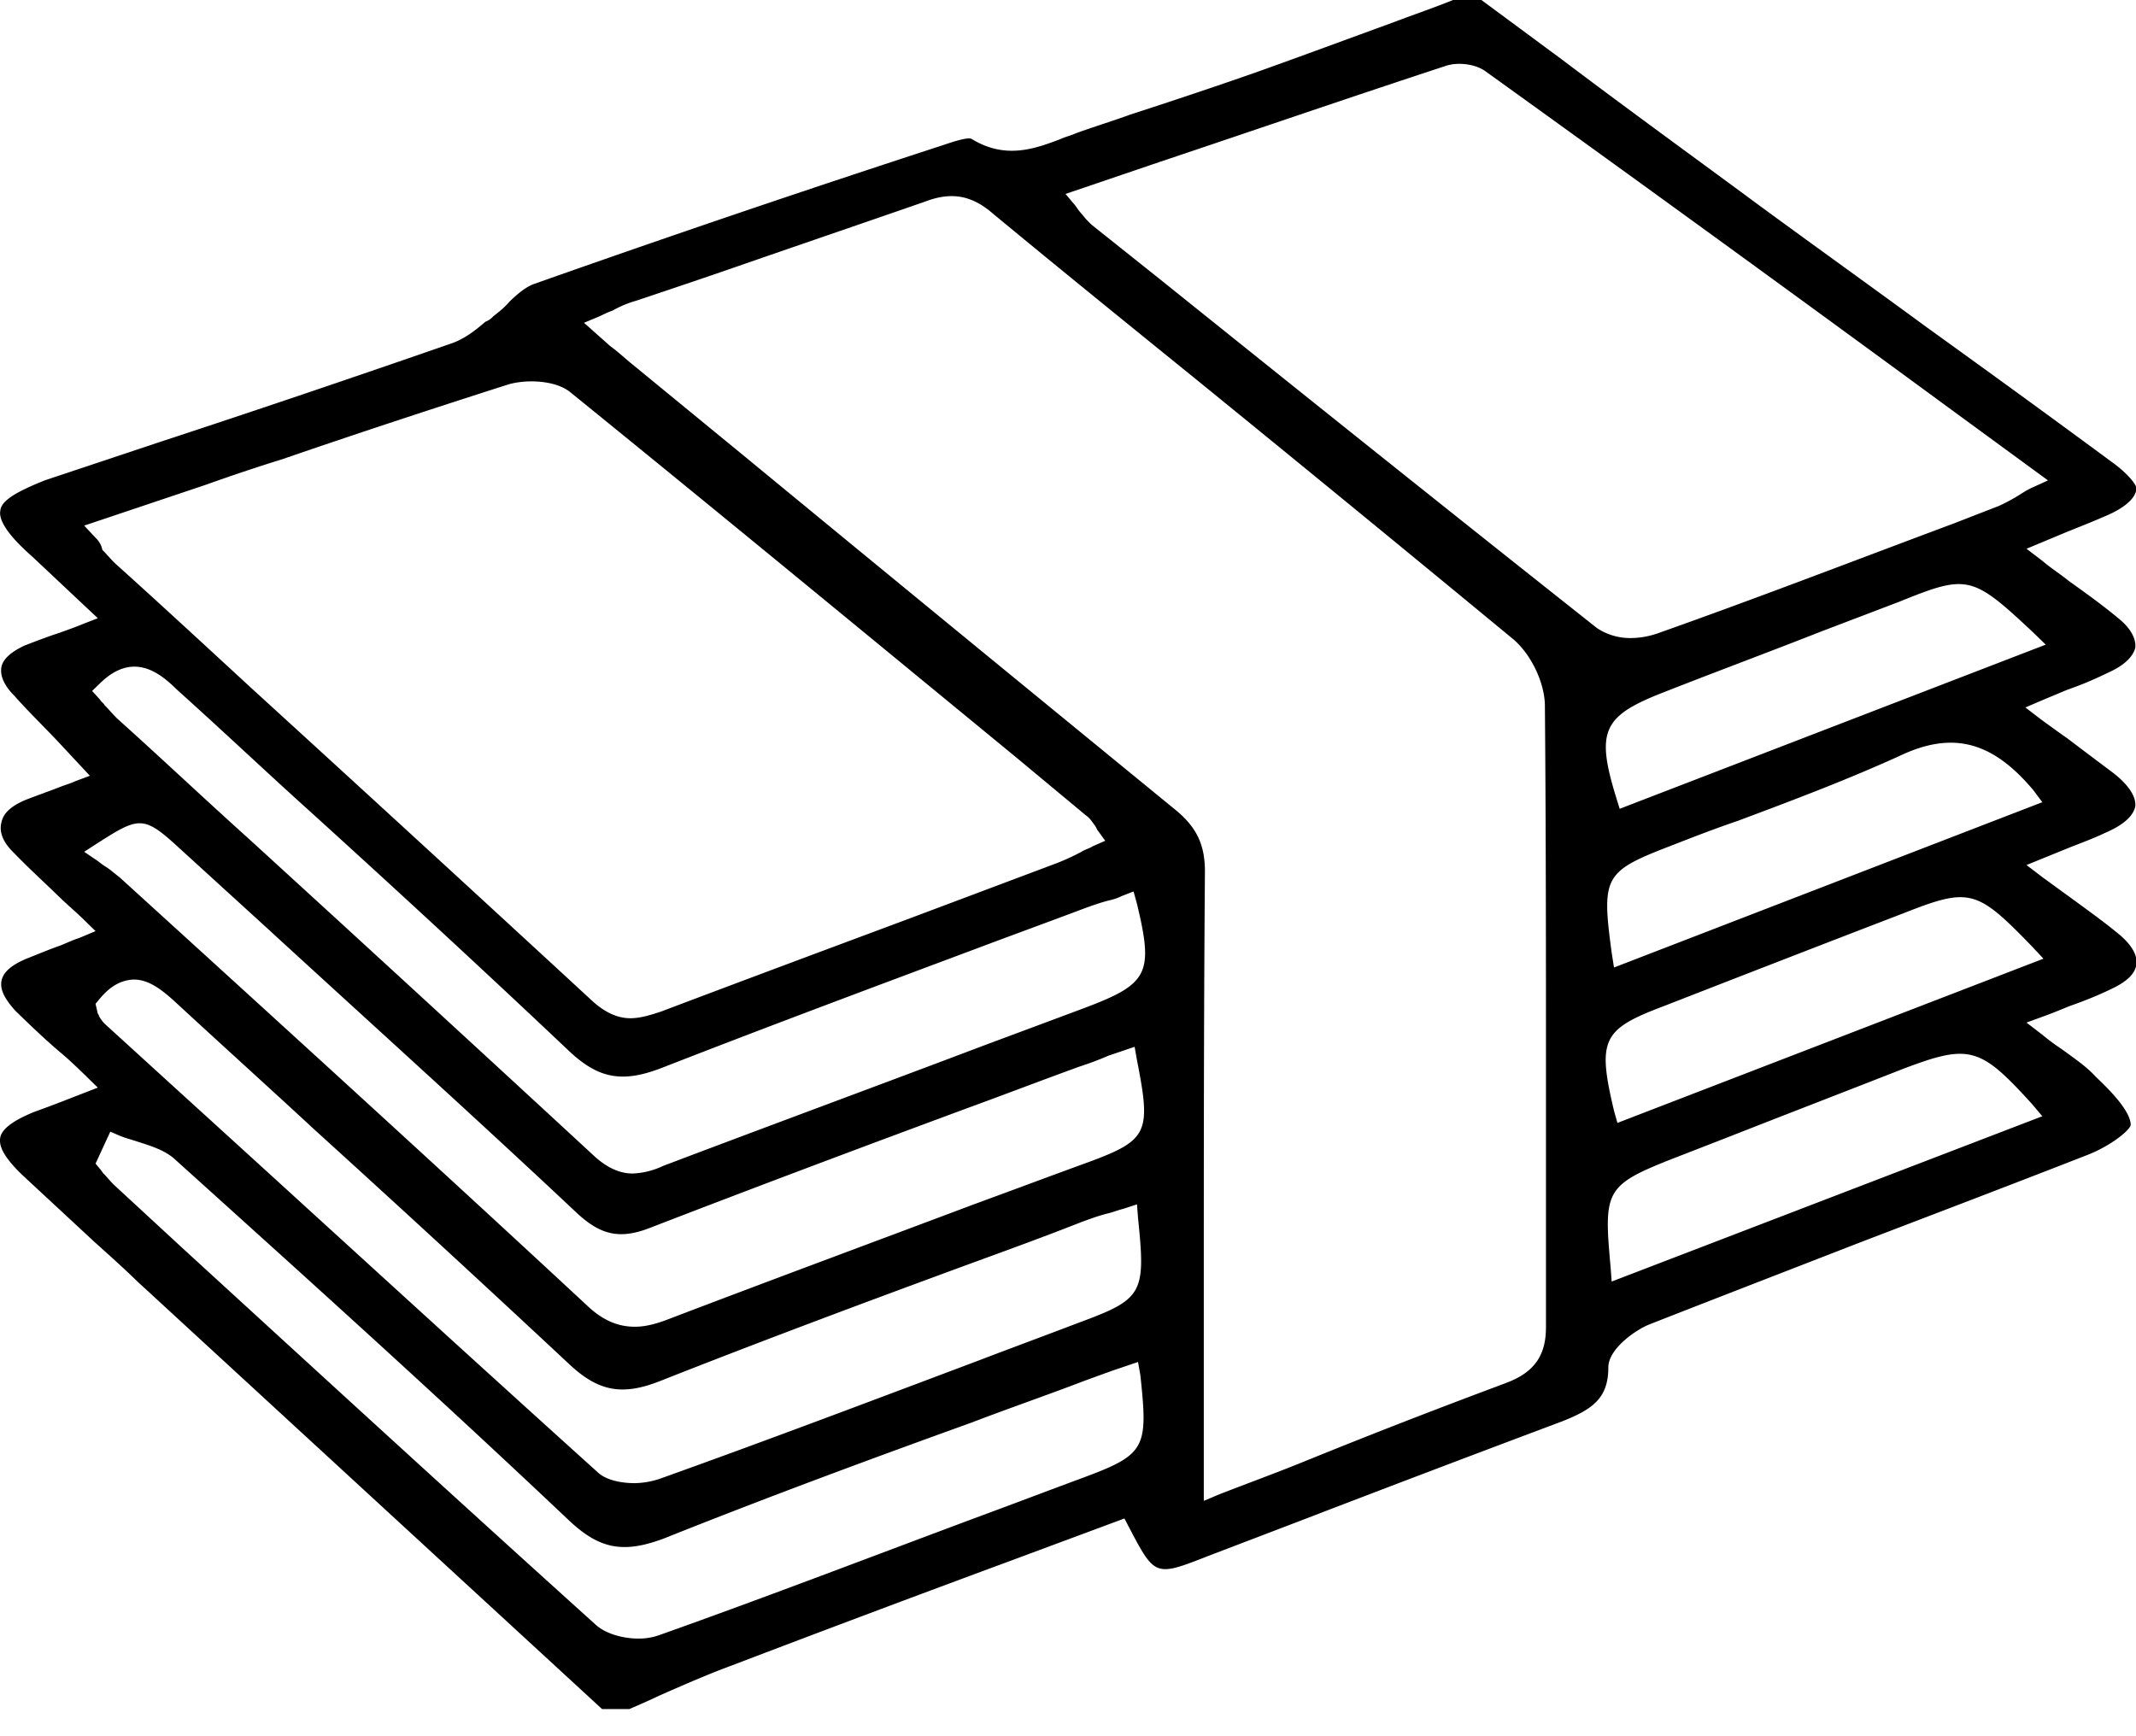 <?xml version="1.0" standalone="no"?><!DOCTYPE svg PUBLIC "-//W3C//DTD SVG 1.1//EN" "http://www.w3.org/Graphics/SVG/1.1/DTD/svg11.dtd"><svg t="1600251673180" class="icon" viewBox="0 0 1260 1024" version="1.1" xmlns="http://www.w3.org/2000/svg" p-id="9895" xmlns:xlink="http://www.w3.org/1999/xlink" width="246.094" height="200"><defs><style type="text/css"></style></defs><path d="M1245.499 272.384c-36.076-26.663-72.862-53.327-108.938-79.321-32.768-24.025-65.497-47.458-98.265-71.483-38.754-28.633-78.218-57.226-116.972-86.489L873.866 0h-16.699c-11.382 4.569-22.725 8.468-34.777 12.997-26.742 9.767-54.784 20.165-82.196 29.932-24.064 8.428-49.467 16.896-73.531 24.694-10.713 3.899-21.386 7.129-32.098 11.028-2.678 1.3-6.026 1.969-8.665 3.269-15.36 5.829-32.768 12.327-52.815 0-2.678-1.3-13.391 2.599-17.408 3.899a10147.052 10147.052 0 0 0-241.27 81.92c-4.726 1.93-9.374 5.829-14.06 10.398-2.678 3.23-6.026 5.829-9.334 8.428a11.973 11.973 0 0 1-4.726 3.269c-5.986 5.199-12.682 10.398-20.677 12.997-56.162 19.495-113.664 38.991-169.118 57.186l-70.183 23.394c-16.069 6.498-25.403 11.697-26.073 17.566-1.339 5.868 4.687 14.966 18.708 27.294l38.754 36.431-10.004 3.899c-4.726 1.969-8.665 3.23-12.052 4.529-7.995 2.599-14.69 5.199-21.386 7.798-5.356 2.599-12.012 6.498-13.391 12.367-1.3 6.498 3.387 12.997 7.365 16.896 8.034 9.098 16.738 17.566 25.403 26.663l19.377 20.795-8.665 3.23c-2.678 1.3-5.356 1.969-8.665 3.269-6.695 2.599-14.06 5.199-20.756 7.798-6.026 2.599-12.682 6.498-14.021 12.997-2.009 7.168 2.678 13.666 6.695 17.566 8.665 9.058 18.038 17.526 27.372 26.624 4.726 4.569 9.374 8.468 14.06 12.997l7.326 7.168-9.334 3.938c-4.017 1.26-8.034 3.23-11.382 4.529-7.326 2.599-13.391 5.199-20.047 7.798-6.026 2.599-13.391 6.498-14.69 12.997-1.339 6.498 4.017 12.997 7.995 17.566 8.704 8.428 17.408 16.896 27.412 25.324 4.687 3.938 9.374 8.468 14.06 12.997l7.326 7.168-20.047 7.798c-6.695 2.599-12.012 4.569-17.369 6.498-8.034 3.269-18.708 8.468-20.086 14.966-1.3 5.829 3.387 12.997 12.721 22.055l42.772 39.7c8.704 7.798 17.408 15.596 25.403 23.394L355.17 1008.246h16.03c6.026-2.599 12.052-5.199 17.369-7.798 13.391-5.868 28.081-12.367 42.142-17.566a16899.348 16899.348 0 0 1 164.431-61.755l68.135-25.324 2.718 5.199c15.36 29.223 15.36 29.223 46.789 16.896l52.775-20.165a19490.265 19490.265 0 0 1 155.766-59.156c18.038-7.129 27.412-13.666 27.412-31.862 0-11.028 16.03-22.055 24.025-25.324 41.472-16.266 83.574-32.532 123.668-48.128 44.111-16.896 90.27-34.462 135.089-51.988 13.351-5.199 24.694-14.297 25.364-17.566 0-7.129-9.374-17.566-17.369-25.364l-3.348-3.23c-5.356-5.868-12.052-10.398-20.086-16.266a128.197 128.197 0 0 1-11.343-8.428l-9.334-7.168 10.673-3.899c5.356-1.969 10.043-3.899 14.73-5.829 9.334-3.269 17.329-6.538 25.364-10.437 8.034-3.899 13.391-8.428 14.06-14.297 0.67-5.199-2.678-11.028-9.374-16.896-9.334-7.798-19.377-14.966-30.05-22.764l-16.069-11.697-9.334-7.129 24.025-9.767c8.034-3.23 15.36-5.829 22.055-9.058 10.713-4.569 16.738-9.767 18.078-15.636 0.67-5.868-4.017-12.997-13.391-20.165-8.665-6.498-17.329-12.997-26.703-20.126-4.726-3.269-10.043-7.168-15.36-11.028l-9.374-7.168 10.673-4.569 14.06-5.868c9.334-3.23 16.699-6.498 24.734-10.398 8.665-3.899 14.021-9.058 15.36-14.297 0.67-5.199-2.678-11.697-10.043-17.526-9.334-7.798-19.377-14.966-29.381-22.134-4.726-3.899-10.043-7.129-15.36-11.697l-9.374-7.129 23.394-9.767c7.995-3.23 14.69-5.829 22.055-9.058 11.343-4.569 18.708-10.437 19.377-16.305 0.67-1.969-4.687-9.058-14.73-16.226zM56.359 317.243l-6.695-7.168 71.562-24.025c14.69-5.238 30.05-10.437 44.78-14.966 43.441-14.966 88.891-29.932 133.671-44.229 10.713-3.23 28.081-2.599 36.785 4.569 88.222 71.522 176.443 144.305 262.695 215.158l41.433 34.462c1.969 1.3 3.348 3.269 4.687 5.199 0.67 0.67 1.339 1.969 1.969 3.269l4.726 6.498-7.365 3.23c-2.009 1.3-4.726 1.969-6.695 3.269a135.326 135.326 0 0 1-14.021 6.498l-88.222 33.162c-48.837 18.196-97.634 36.391-145.723 54.587-6.026 1.969-12.052 3.938-18.078 3.938-6.695 0-14.021-2.639-22.055-9.807A49466.289 49466.289 0 0 0 147.968 405.662c-26.782-24.694-53.484-49.388-80.226-73.452-2.678-2.599-4.687-5.199-7.365-7.798a12.761 12.761 0 0 0-4.017-7.129z m0 274.944l2.678-3.23c6.026-7.168 12.052-10.398 18.708-11.028 9.374-0.67 17.408 5.829 24.734 12.327 27.412 25.364 55.532 50.688 82.905 76.052a14185.433 14185.433 0 0 1 150.41 138.476c17.329 16.226 31.39 18.826 54.114 9.728 60.849-24.025 123.668-47.458 183.847-69.553 21.386-7.798 42.772-15.596 64.158-24.025 5.356-1.969 10.713-3.938 16.03-5.199 2.678-0.67 6.026-1.969 8.665-2.599l8.074-2.639 0.67 8.468c4.647 44.859 2.639 47.458-36.116 61.755-18.708 7.168-38.085 14.297-56.832 21.465-62.149 23.394-125.637 47.458-189.164 70.183a49.27 49.27 0 0 1-14.69 2.599c-8.665 0-17.369-1.969-22.055-6.498-82.905-74.752-166.439-151.434-248.005-225.556l-42.772-38.991a19.771 19.771 0 0 1-3.348-4.569c0-0.63-0.67-1.3-0.67-1.3l-1.339-5.868zM637.243 872.369c-19.377 7.168-38.085 14.297-57.502 21.465-62.818 23.394-126.976 48.089-191.173 70.892a35.84 35.84 0 0 1-12.012 1.93c-8.665 0-18.708-2.599-24.734-7.798-82.235-74.122-164.431-149.543-244.657-222.996l-40.094-37.022c-2.009-1.969-4.017-4.569-6.026-6.538-0.67-0.63-1.339-1.969-1.969-2.599l-2.718-3.23 8.704-18.865 6.026 2.599c3.348 1.3 5.986 1.969 10.004 3.269 8.034 2.599 16.738 5.199 22.725 11.028 82.905 74.752 157.105 141.706 231.975 212.598 18.038 16.896 32.059 19.495 56.123 10.398 60.18-24.064 121.698-46.828 181.169-68.254 22.055-8.468 44.78-16.266 66.836-24.734l16.03-5.829 15.36-5.199 1.378 7.798c4.647 43.559 3.308 46.789-35.446 61.086z m0.67-185.265c-21.386 7.798-42.142 15.596-63.488 23.394-58.841 22.134-120.32 44.898-179.83 67.623-6.695 2.599-13.391 4.569-20.047 4.569-9.374 0-18.708-3.269-28.751-12.997-74.201-68.923-149.74-137.846-223.232-204.8l-52.145-47.458c-2.678-1.969-5.356-4.529-8.665-6.498-2.048-1.3-3.387-2.599-5.396-3.899l-6.695-4.529 8.034-5.199c23.394-14.966 26.782-16.266 45.45 0.63l53.484 48.758c60.18 55.257 122.998 111.852 183.808 169.039 14.06 12.997 25.403 15.596 43.481 8.428 62.149-24.025 126.306-48.089 187.825-70.853 21.386-7.798 43.441-16.266 64.827-24.025 6.026-1.969 11.382-3.938 17.369-6.538l15.36-5.199 1.378 7.798c8.665 44.229 6.695 47.458-32.768 61.755z m1.339-92.278l-57.502 21.425c-63.488 24.025-126.976 47.458-190.503 71.522a46.238 46.238 0 0 1-18.038 4.529c-6.695 0-14.021-2.599-22.055-9.728a48330.122 48330.122 0 0 0-204.524-187.865c-26.073-23.434-51.476-47.458-77.588-70.892-2.639-2.56-4.647-5.159-7.326-7.759-0.67-1.339-1.969-1.969-2.678-3.269l-4.687-5.199 4.726-4.569c20.007-19.495 36.076-5.199 45.41 3.938 26.782 24.025 52.815 48.719 79.557 72.783 50.137 45.489 101.612 92.948 151.749 140.406 17.329 16.266 31.39 18.865 54.784 9.767 61.519-24.025 124.337-47.458 185.186-70.223 20.716-7.798 42.102-15.596 62.818-23.394 5.356-1.969 10.673-3.899 16.03-5.199a33.201 33.201 0 0 0 7.365-2.599l6.695-2.599 1.969 7.129c10.043 41.63 6.695 47.458-31.39 61.794z m249.305 220.987c-40.094 14.966-78.848 29.932-120.32 46.828-16.03 6.498-32.059 12.327-48.758 18.826l-9.374 3.938V763.786c0-81.92 0-166.4 0.67-249.62 0-15.596-4.687-25.994-17.369-36.391-84.244-68.923-169.118-138.476-252.022-206.769l-68.135-55.887c-4.057-3.23-8.074-7.129-13.391-11.028l-15.36-13.666 9.334-3.899c2.678-1.3 5.356-2.599 7.365-3.23 4.647-2.599 9.334-4.569 14.021-5.868 19.377-6.498 38.754-12.997 57.502-19.495 37.415-12.997 75.5-25.994 112.955-38.991 15.36-5.868 27.412-3.938 40.094 7.129 40.094 33.162 80.226 65.654 120.32 98.146a33274.447 33274.447 0 0 1 186.486 152.812c10.713 9.058 18.747 25.994 18.747 39.621 0.63 74.752 0.63 150.174 0.63 223.626v142.375c0 13.627-3.978 25.994-23.394 33.122z m310.154-164.47l6.026 7.168-254.031 97.516-0.63-8.468c-4.017-44.19-3.348-48.089 34.068-63.015l33.438-12.997c34.777-13.666 70.183-27.333 104.96-40.96 39.424-14.966 45.45-12.997 76.17 20.756z m0-92.948l6.695 7.168-251.313 96.886-2.009-7.168c-10.043-42.26-6.695-48.128 29.42-61.755 46.789-18.235 93.578-36.431 140.997-54.626 39.463-15.596 43.481-14.297 76.209 19.495z m0.67-92.318l5.356 7.168-252.652 97.516-1.339-8.468c-6.026-44.859-4.687-48.089 34.068-63.015 13.391-5.238 26.782-10.437 40.133-14.966 31.39-11.737 64.158-24.064 95.586-38.361 31.39-14.966 54.784-8.468 78.848 20.126z m0-92.948l7.365 7.168-251.313 96.847-2.009-6.498c-12.052-38.991-8.034-48.089 26.742-61.755 31.39-12.367 62.818-24.025 94.247-36.391l46.08-17.566c40.133-16.266 42.811-15.596 78.887 18.196z m-1.339-85.15c-2.639 1.3-4.647 2.599-6.695 3.899a109.095 109.095 0 0 1-12.012 6.498l-26.742 10.398c-57.502 21.465-116.303 44.19-175.104 64.985a49.27 49.27 0 0 1-14.73 2.639 35.249 35.249 0 0 1-20.716-5.868c-86.252-68.254-173.135-137.807-257.339-205.43l-40.763-32.492c-2.009-1.969-3.348-3.23-5.356-5.829a36.155 36.155 0 0 1-4.017-5.199l-6.026-7.168 55.493-18.865c58.171-19.495 112.955-38.361 168.448-56.556 7.365-2.599 18.038-1.3 24.064 3.269a34907.766 34907.766 0 0 1 269.391 195.663l62.149 45.489-10.043 4.569z" p-id="9896"></path></svg>